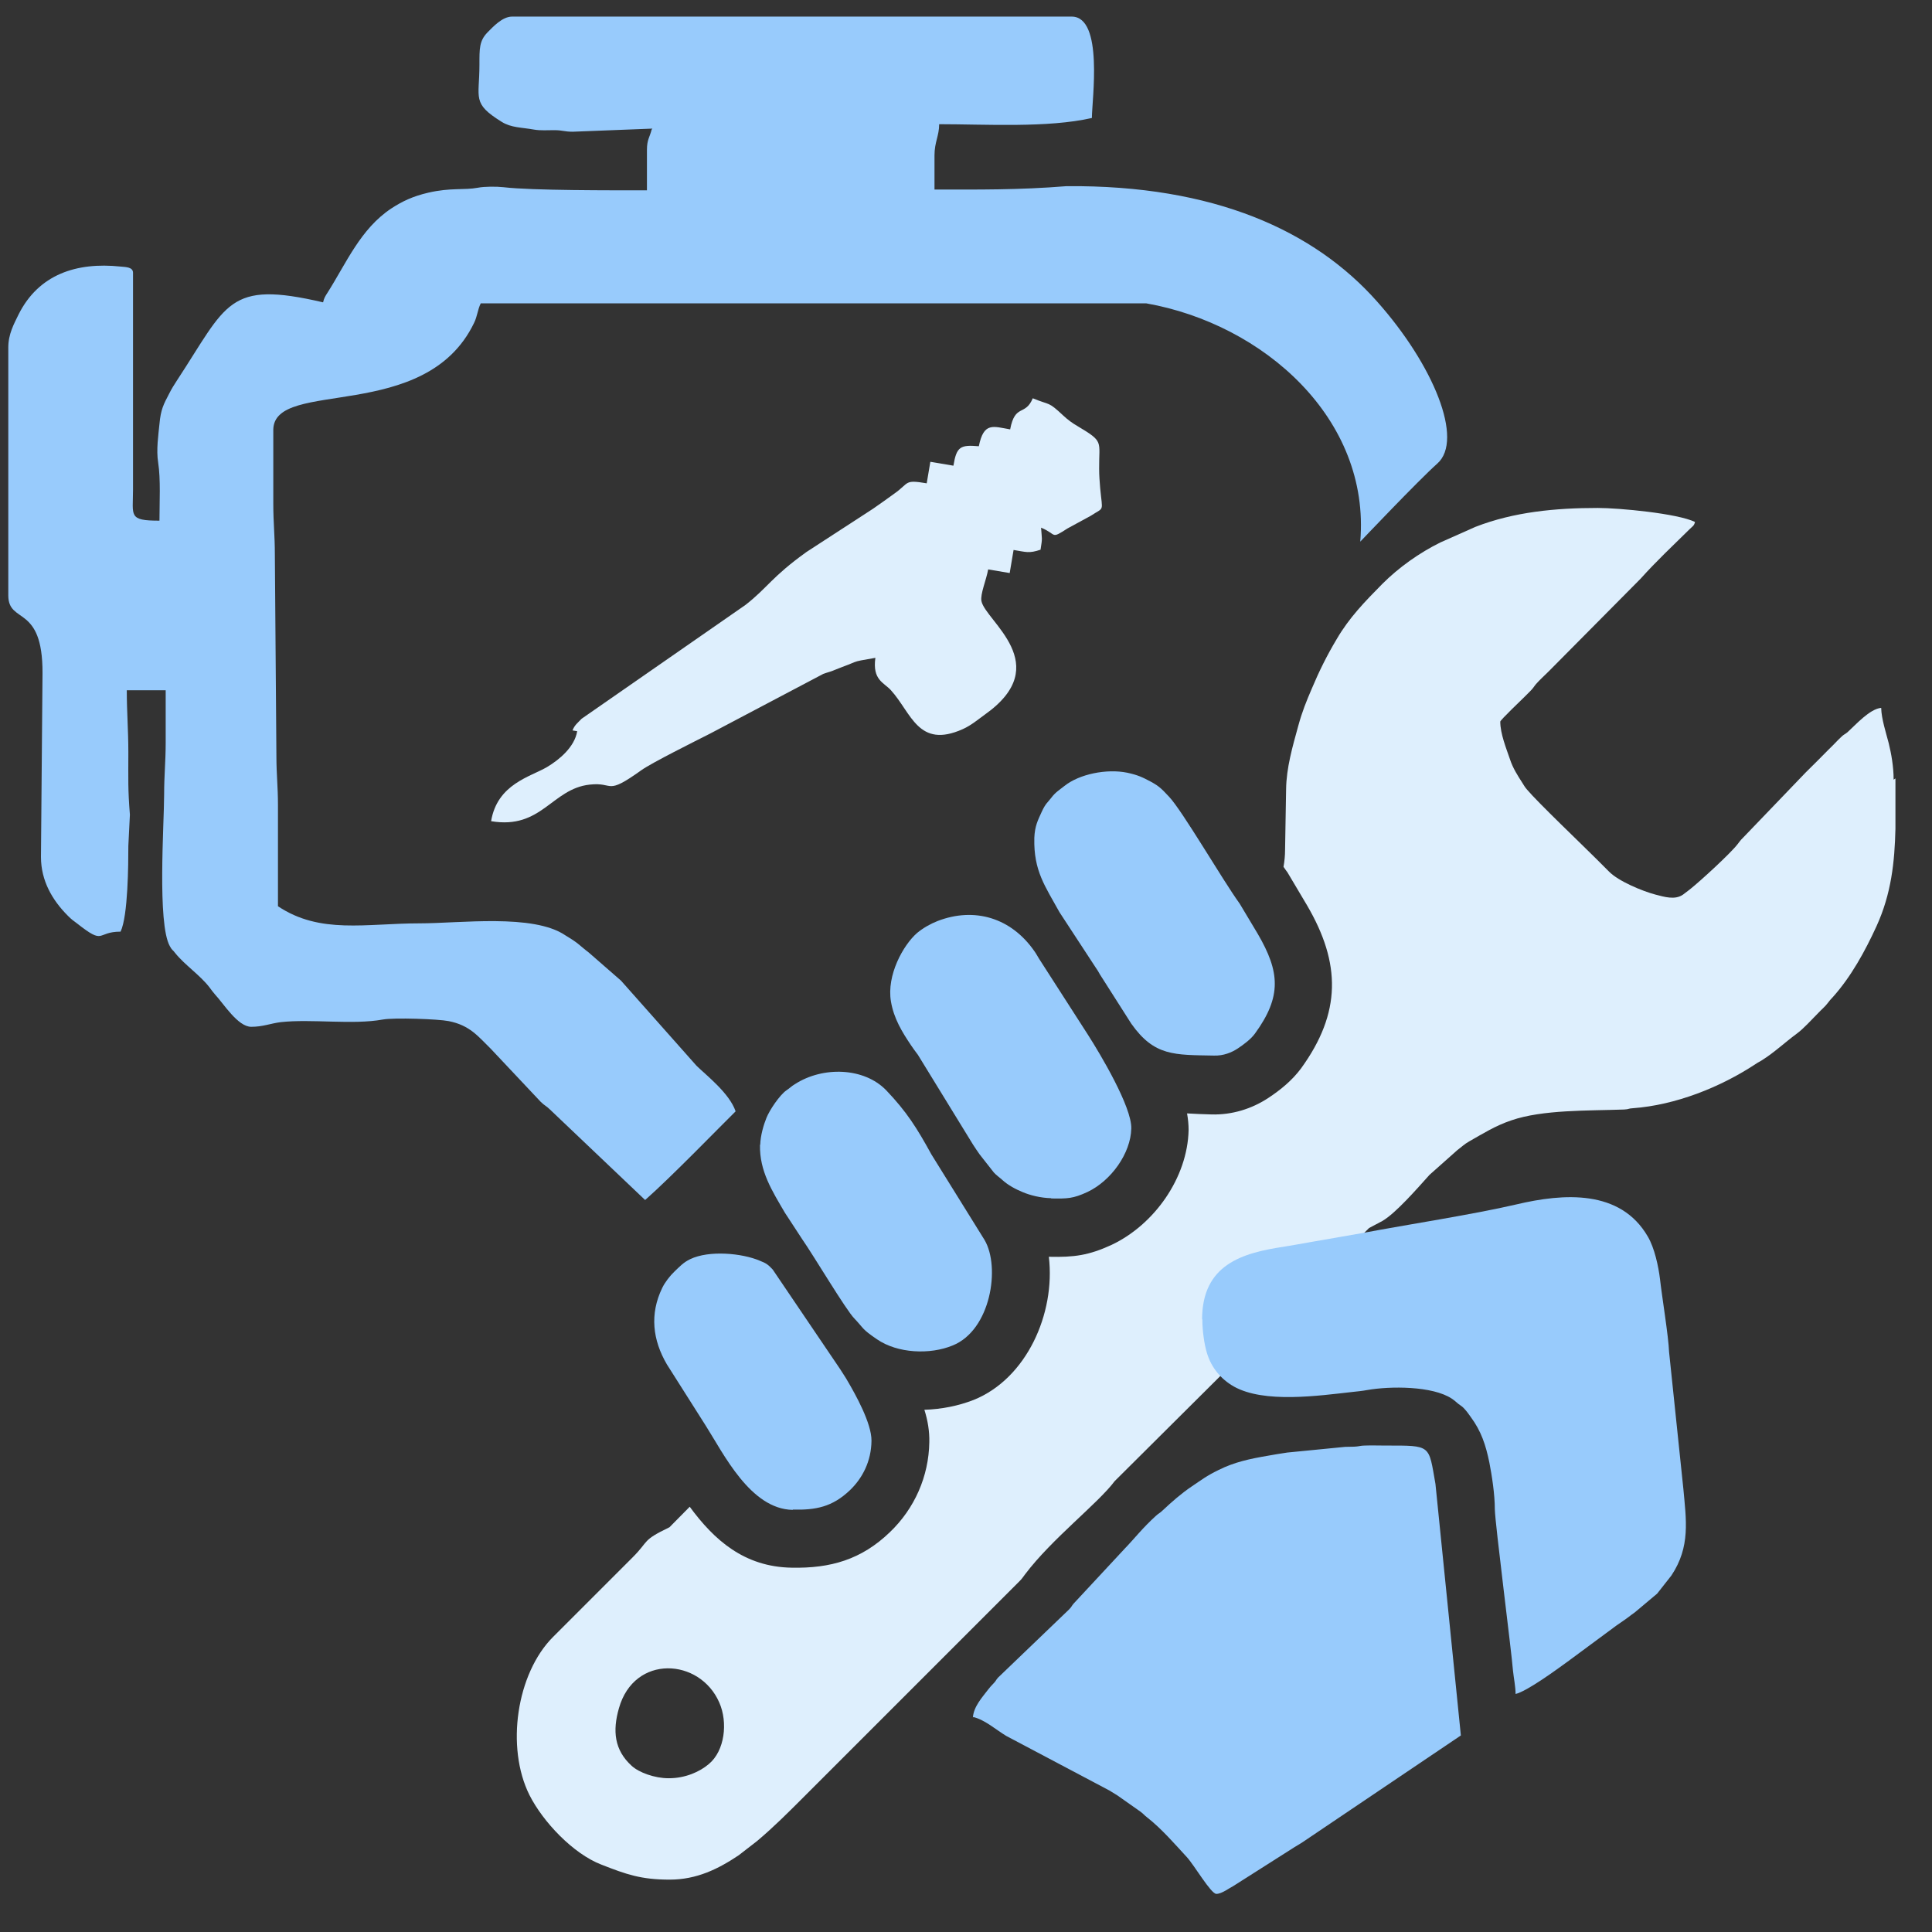 <?xml version="1.0" encoding="UTF-8"?>
<!DOCTYPE svg PUBLIC "-//W3C//DTD SVG 1.1//EN" "http://www.w3.org/Graphics/SVG/1.1/DTD/svg11.dtd">
<!-- Creator: CorelDRAW 2019 (64-Bit) -->
<svg xmlns="http://www.w3.org/2000/svg" xml:space="preserve" width="7.451mm" height="7.451mm" version="1.1" style="shape-rendering:geometricPrecision; text-rendering:geometricPrecision; image-rendering:optimizeQuality; fill-rule:evenodd; clip-rule:evenodd"
viewBox="0 0 7.451 7.451"
 xmlns:xlink="http://www.w3.org/1999/xlink"
 xmlns:xodm="http://www.corel.com/coreldraw/odm/2003">
 <rect x="0" y="0" width="7.451" height="7.451" fill="#333333" stroke="none"/>
 <defs>
  <style type="text/css">
   <![CDATA[
    .fil1 {fill:#98CBFC}
    .fil0 {fill:#DEEFFD}
   ]]>
  </style>
 </defs>
 <g id="Слой_x0020_1">
  <g id="_2609860848688">
   <path class="fil0" d="M2.578 6.858c-0.053,0 -0.114,-0.022 -0.142,-0.048 -0.067,-0.061 -0.074,-0.135 -0.049,-0.222 0.059,-0.209 0.312,-0.194 0.387,-0.022 0.034,0.077 0.021,0.186 -0.04,0.237 -0.035,0.03 -0.091,0.055 -0.154,0.055zm4.732 -3.856l0 0.194c-0.003,0.129 -0.016,0.251 -0.073,0.376 -0.044,0.096 -0.098,0.195 -0.169,0.274 -0.01,0.011 -0.009,0.009 -0.018,0.021 -0.01,0.014 -0.026,0.027 -0.038,0.04 -0.025,0.025 -0.055,0.059 -0.082,0.079 -0.045,0.033 -0.087,0.073 -0.135,0.103 -0.009,0.006 -0.015,0.008 -0.025,0.015 -0.135,0.089 -0.308,0.158 -0.473,0.17 -0.019,0.001 -0.013,0.004 -0.034,0.005 -0.137,0.005 -0.314,0 -0.435,0.042 -0.062,0.021 -0.109,0.051 -0.162,0.081 -0.018,0.01 -0.03,0.022 -0.045,0.033l-0.108 0.096c-0.045,0.05 -0.13,0.148 -0.182,0.178l-0.051 0.027 -0.981 0.976c-0.064,0.086 -0.242,0.222 -0.346,0.36 -0.01,0.013 -0.01,0.015 -0.022,0.027l-0.833 0.833c-0.058,0.058 -0.115,0.115 -0.178,0.168l-0.071 0.055c-0.079,0.053 -0.162,0.094 -0.266,0.094 -0.111,0 -0.167,-0.02 -0.264,-0.058 -0.109,-0.042 -0.225,-0.165 -0.277,-0.268 -0.092,-0.184 -0.05,-0.469 0.091,-0.61l0.307 -0.307c0.065,-0.065 0.034,-0.064 0.142,-0.116l0.078 -0.079c0.094,0.128 0.21,0.232 0.393,0.235 0.15,0.003 0.269,-0.031 0.379,-0.137 0.095,-0.091 0.15,-0.215 0.152,-0.347 0.001,-0.042 -0.006,-0.084 -0.019,-0.125 0.066,-0.002 0.131,-0.015 0.19,-0.038 0.204,-0.082 0.316,-0.333 0.29,-0.552 0.001,0 0.002,0 0.002,0 0.095,0.002 0.151,-0.005 0.24,-0.046 0.165,-0.078 0.293,-0.259 0.297,-0.443 0,-0.02 -0.002,-0.042 -0.006,-0.064 0.03,0.002 0.062,0.003 0.095,0.004 0.078,0.002 0.154,-0.021 0.219,-0.064 0.047,-0.031 0.092,-0.068 0.126,-0.114 0.155,-0.214 0.154,-0.404 0.023,-0.628l-0.076 -0.128 -0.006 -0.008 -0.009 -0.013c0.004,-0.022 0.006,-0.045 0.006,-0.065l0.004 -0.234c0.001,-0.083 0.025,-0.165 0.047,-0.245 0.015,-0.055 0.031,-0.094 0.052,-0.143 0.029,-0.069 0.059,-0.129 0.096,-0.191 0.049,-0.084 0.109,-0.145 0.176,-0.213 0.064,-0.064 0.143,-0.12 0.224,-0.16l0.135 -0.06c0.149,-0.058 0.31,-0.073 0.472,-0.073 0.082,0 0.307,0.021 0.375,0.054 -0.004,0.016 -0.009,0.016 -0.021,0.028 -0.064,0.063 -0.129,0.124 -0.189,0.191l-0.354 0.357c-0.016,0.016 -0.035,0.033 -0.049,0.049 -0.01,0.012 -0.01,0.015 -0.022,0.027 -0.009,0.009 -0.013,0.013 -0.022,0.022 -0.011,0.011 -0.094,0.09 -0.094,0.096 0,0.047 0.023,0.103 0.038,0.147 0.011,0.033 0.029,0.061 0.047,0.089 0.006,0.01 0.011,0.018 0.018,0.026 0.044,0.052 0.21,0.21 0.27,0.27 0.017,0.017 0.03,0.03 0.046,0.046 0.037,0.038 0.13,0.076 0.179,0.089 0.035,0.009 0.076,0.022 0.107,0 0.007,-0.005 0.017,-0.013 0.025,-0.019 0.043,-0.034 0.159,-0.141 0.185,-0.175 0.01,-0.013 0.01,-0.014 0.022,-0.026l0.241 -0.251c0.032,-0.031 0.059,-0.059 0.09,-0.09 0.017,-0.016 0.029,-0.03 0.046,-0.046 0.011,-0.011 0.014,-0.01 0.025,-0.019 0.032,-0.029 0.086,-0.09 0.13,-0.094 0.001,0.043 0.019,0.097 0.029,0.136 0.01,0.041 0.019,0.09 0.019,0.141z"/>
   <path class="fil1" d="M2.513 0.5c-0.007,0.029 -0.018,0.038 -0.018,0.078l0 0.156c-0.133,0 -0.443,0.001 -0.553,-0.012 -0.027,-0.003 -0.074,-0.003 -0.099,0.002 -0.054,0.01 -0.104,-0.001 -0.191,0.019 -0.06,0.014 -0.1,0.033 -0.143,0.061 -0.119,0.079 -0.173,0.21 -0.246,0.325 -0.009,0.014 -0.013,0.02 -0.017,0.037 -0.369,-0.086 -0.369,0.005 -0.564,0.302 -0.01,0.015 -0.021,0.033 -0.029,0.049 -0.022,0.042 -0.033,0.062 -0.038,0.118 -0.004,0.041 -0.013,0.1 -0.005,0.149 0.01,0.065 0.005,0.153 0.005,0.224 -0.121,0 -0.102,-0.018 -0.102,-0.12l0 -0.836c0,-0.022 -0.027,-0.022 -0.048,-0.024 -0.171,-0.018 -0.316,0.031 -0.393,0.184 -0.018,0.037 -0.04,0.076 -0.04,0.128l0 0.956c0,0.113 0.133,0.032 0.132,0.3l-0.006 0.709c0,0.092 0.044,0.167 0.104,0.227 0.016,0.016 0.019,0.017 0.036,0.03 0.108,0.085 0.072,0.031 0.167,0.031 0.029,-0.06 0.03,-0.262 0.03,-0.331l0.006 -0.12c-0.008,-0.1 -0.006,-0.135 -0.006,-0.24 0,-0.088 -0.006,-0.155 -0.006,-0.24l0.15 0c0,0.068 0,0.136 0,0.204 0,0.07 -0.006,0.124 -0.006,0.198 0,0.113 -0.027,0.497 0.022,0.585 0.009,0.017 0.011,0.013 0.021,0.027 0.036,0.045 0.096,0.085 0.132,0.132 0.01,0.013 0.009,0.013 0.021,0.027 0.033,0.035 0.088,0.125 0.14,0.125 0.045,0 0.074,-0.013 0.114,-0.018 0.118,-0.013 0.278,0.011 0.393,-0.01 0.044,-0.008 0.214,-0.002 0.254,0.006 0.082,0.016 0.114,0.059 0.163,0.107l0.192 0.204c0.015,0.015 0.022,0.016 0.036,0.03l0.367 0.349c0.099,-0.087 0.292,-0.286 0.349,-0.342 -0.024,-0.07 -0.112,-0.138 -0.151,-0.176l-0.291 -0.328 -0.125 -0.109c-0.016,-0.012 -0.028,-0.023 -0.043,-0.035 -0.016,-0.012 -0.029,-0.02 -0.047,-0.031 -0.124,-0.084 -0.406,-0.046 -0.561,-0.046 -0.208,0 -0.384,0.043 -0.547,-0.066 0,-0.13 0,-0.26 0,-0.391 0,-0.07 -0.006,-0.119 -0.006,-0.186l-0.006 -0.781c0,-0.072 -0.006,-0.121 -0.006,-0.192l-0 -0.289c0.005,-0.197 0.586,-0.021 0.774,-0.41 0.013,-0.026 0.014,-0.052 0.026,-0.076l2.567 0c0.453,0.08 0.865,0.446 0.825,0.919 0,0 0.226,-0.238 0.297,-0.301 0.104,-0.092 -0.015,-0.381 -0.232,-0.625 -0.242,-0.273 -0.628,-0.45 -1.198,-0.445 -0.185,0.015 -0.344,0.013 -0.509,0.013l0 -0.132c0,-0.051 0.018,-0.075 0.018,-0.12 0.178,0 0.419,0.015 0.589,-0.024 0,-0.068 0.046,-0.391 -0.078,-0.391l-2.158 0c-0.038,0 -0.074,0.04 -0.095,0.061 -0.032,0.033 -0.031,0.063 -0.031,0.125 0,0.13 -0.03,0.148 0.086,0.22 0.037,0.023 0.076,0.021 0.126,0.03 0.024,0.004 0.051,0.002 0.076,0.002 0.034,0 0.038,0.006 0.072,0.006l0.307 -0.012z"/>
   <path class="fil1" d="M3.754 6.622c0.045,0.011 0.087,0.049 0.127,0.073l0.397 0.21c0.012,0.008 0.019,0.011 0.031,0.019l0.088 0.062c0.014,0.01 0.015,0.014 0.027,0.023 0.055,0.043 0.106,0.102 0.153,0.153 0.028,0.03 0.093,0.142 0.114,0.142 0.021,0 0.049,-0.022 0.065,-0.03l0.236 -0.15c0.011,-0.007 0.019,-0.011 0.031,-0.019l0.611 -0.412 -0.098 -0.97c-0.027,-0.152 -0.014,-0.148 -0.193,-0.148 -0.026,0 -0.055,-0.001 -0.08,-0 -0.028,0.001 -0.014,0.005 -0.075,0.005l-0.224 0.022c-0.026,0.004 -0.052,0.008 -0.073,0.012 -0.071,0.012 -0.131,0.025 -0.191,0.055 -0.049,0.024 -0.064,0.037 -0.103,0.063 -0.039,0.026 -0.079,0.061 -0.113,0.093 -0.011,0.011 -0.014,0.01 -0.025,0.02 -0.053,0.048 -0.085,0.09 -0.12,0.126l-0.198 0.213c-0.009,0.01 -0.007,0.012 -0.018,0.023l-0.274 0.263c-0.009,0.01 -0.007,0.012 -0.018,0.023 -0.011,0.012 -0.011,0.011 -0.021,0.024 -0.021,0.028 -0.055,0.064 -0.058,0.107z"/>
   <path class="fil1" d="M4.637 5.087c0,0.045 0.007,0.096 0.018,0.132 0.017,0.056 0.054,0.1 0.103,0.128 0.117,0.066 0.326,0.036 0.46,0.021 0.011,-0.001 0.039,-0.004 0.054,-0.007 0.091,-0.016 0.253,-0.016 0.327,0.033 0.013,0.009 0.014,0.011 0.025,0.02 0.012,0.009 0.016,0.01 0.027,0.023 0.008,0.009 0.014,0.018 0.022,0.029 0.039,0.053 0.057,0.106 0.071,0.175 0.01,0.051 0.021,0.123 0.021,0.18 0.001,0.055 0.064,0.545 0.07,0.622 0.003,0.029 0.01,0.062 0.01,0.09 0.044,-0.01 0.161,-0.096 0.201,-0.125l0.188 -0.139c0.018,-0.013 0.03,-0.02 0.047,-0.033 0.008,-0.006 0.014,-0.011 0.023,-0.017l0.087 -0.073 0.055 -0.07c0.074,-0.111 0.057,-0.214 0.046,-0.335l-0.055 -0.527c-0.002,-0.059 -0.028,-0.217 -0.035,-0.281 -0.006,-0.049 -0.021,-0.12 -0.047,-0.164 -0.106,-0.183 -0.325,-0.167 -0.507,-0.124 -0.167,0.039 -0.418,0.077 -0.597,0.111l-0.201 0.035c-0.035,0.006 -0.066,0.012 -0.098,0.017 -0.16,0.024 -0.316,0.068 -0.316,0.281z"/>
   <path class="fil0" d="M3.896 1.656c-0.065,-0.011 -0.102,-0.03 -0.121,0.065 -0.071,-0.006 -0.086,0.001 -0.098,0.075l-0.089 -0.015 -0.014 0.083c-0.088,-0.015 -0.066,-0.002 -0.124,0.039 -0.029,0.021 -0.054,0.039 -0.083,0.059l-0.257 0.167c-0.135,0.097 -0.149,0.137 -0.235,0.204l-0.632 0.439c-0.015,0.016 -0.027,0.024 -0.035,0.045l0.018 0.003c-0.01,0.061 -0.069,0.11 -0.116,0.138 -0.064,0.038 -0.192,0.065 -0.216,0.209 0.195,0.033 0.234,-0.125 0.38,-0.141 0.097,-0.011 0.059,0.045 0.2,-0.056 0.041,-0.029 0.206,-0.111 0.265,-0.141l0.436 -0.23c0.019,-0.007 0.028,-0.008 0.046,-0.016 0.017,-0.007 0.031,-0.012 0.049,-0.019 0.021,-0.008 0.028,-0.013 0.05,-0.017l0.056 -0.01c-0.012,0.086 0.033,0.095 0.06,0.125 0.079,0.087 0.105,0.227 0.277,0.15 0.033,-0.015 0.056,-0.035 0.085,-0.056 0.273,-0.193 0.002,-0.361 -0.013,-0.438 -0.005,-0.027 0.019,-0.082 0.026,-0.122l0.083 0.014 0.015 -0.089c0.049,0.008 0.059,0.014 0.104,-0.001 0.008,-0.049 0.005,-0.039 0.002,-0.085 0.063,0.026 0.035,0.046 0.102,0.003l0.09 -0.049c0.053,-0.035 0.045,-0.011 0.036,-0.106 -0.002,-0.026 -0.004,-0.048 -0.004,-0.075 -0.001,-0.109 0.02,-0.103 -0.084,-0.165 -0.019,-0.011 -0.037,-0.024 -0.054,-0.04 -0.061,-0.057 -0.048,-0.038 -0.118,-0.067 -0.029,0.07 -0.068,0.02 -0.087,0.119z"/>
   <path class="fil1" d="M3.058 5.822c0.088,0.002 0.152,-0.01 0.22,-0.075 0.048,-0.046 0.082,-0.111 0.083,-0.19 0.001,-0.068 -0.063,-0.181 -0.091,-0.229 -0.01,-0.018 -0.019,-0.03 -0.03,-0.048l-0.26 -0.384c-0.017,-0.018 -0.024,-0.024 -0.05,-0.034 -0.068,-0.029 -0.195,-0.041 -0.268,-0.006 -0.027,0.013 -0.041,0.029 -0.061,0.048 -0.017,0.016 -0.037,0.042 -0.047,0.063 -0.049,0.101 -0.037,0.201 0.018,0.295l0.149 0.235c0.07,0.11 0.173,0.323 0.336,0.326zm-0.127 -1.406c-0.002,0.101 0.047,0.177 0.096,0.261l0.066 0.101c0.046,0.066 0.17,0.275 0.202,0.307 0.039,0.041 0.027,0.039 0.087,0.08 0.08,0.055 0.205,0.06 0.292,0.024 0.147,-0.059 0.185,-0.302 0.123,-0.407l-0.205 -0.33c-0.056,-0.102 -0.095,-0.164 -0.174,-0.247 -0.086,-0.089 -0.245,-0.093 -0.352,-0.024 -0.015,0.009 -0.018,0.014 -0.033,0.024 -0.026,0.018 -0.065,0.076 -0.077,0.106 -0.011,0.027 -0.023,0.068 -0.024,0.103zm1.123 0.206c0.062,0.001 0.084,0.001 0.14,-0.025 0.091,-0.043 0.167,-0.149 0.169,-0.245 0.002,-0.083 -0.119,-0.286 -0.167,-0.361l-0.189 -0.294c-0.007,-0.011 -0.01,-0.018 -0.018,-0.029 -0.089,-0.128 -0.23,-0.171 -0.373,-0.116 -0.028,0.011 -0.056,0.027 -0.079,0.046 -0.054,0.047 -0.118,0.163 -0.101,0.264 0.011,0.066 0.043,0.118 0.078,0.17 0.008,0.012 0.017,0.024 0.026,0.036l0.213 0.347c0.01,0.015 0.015,0.023 0.025,0.037l0.055 0.07c0.011,0.012 0.021,0.018 0.033,0.029 0.022,0.02 0.05,0.035 0.079,0.047 0.029,0.012 0.068,0.022 0.109,0.023zm-0.065 -1.389c-0.003,0.126 0.042,0.185 0.097,0.285l0.14 0.214c0.009,0.013 0.008,0.012 0.016,0.026l0.121 0.19c0.089,0.126 0.166,0.12 0.319,0.123 0.037,0.001 0.068,-0.012 0.091,-0.027 0.024,-0.016 0.051,-0.036 0.067,-0.058 0.104,-0.143 0.096,-0.238 0.011,-0.384l-0.07 -0.117c-0.066,-0.091 -0.222,-0.36 -0.273,-0.413 -0.025,-0.026 -0.034,-0.038 -0.069,-0.057 -0.032,-0.017 -0.05,-0.026 -0.092,-0.035 -0.079,-0.016 -0.185,0.005 -0.243,0.052 -0.019,0.015 -0.034,0.024 -0.049,0.044 -0.015,0.02 -0.022,0.021 -0.038,0.056 -0.014,0.031 -0.026,0.053 -0.028,0.099z"/>
  </g>
 </g>
</svg>
